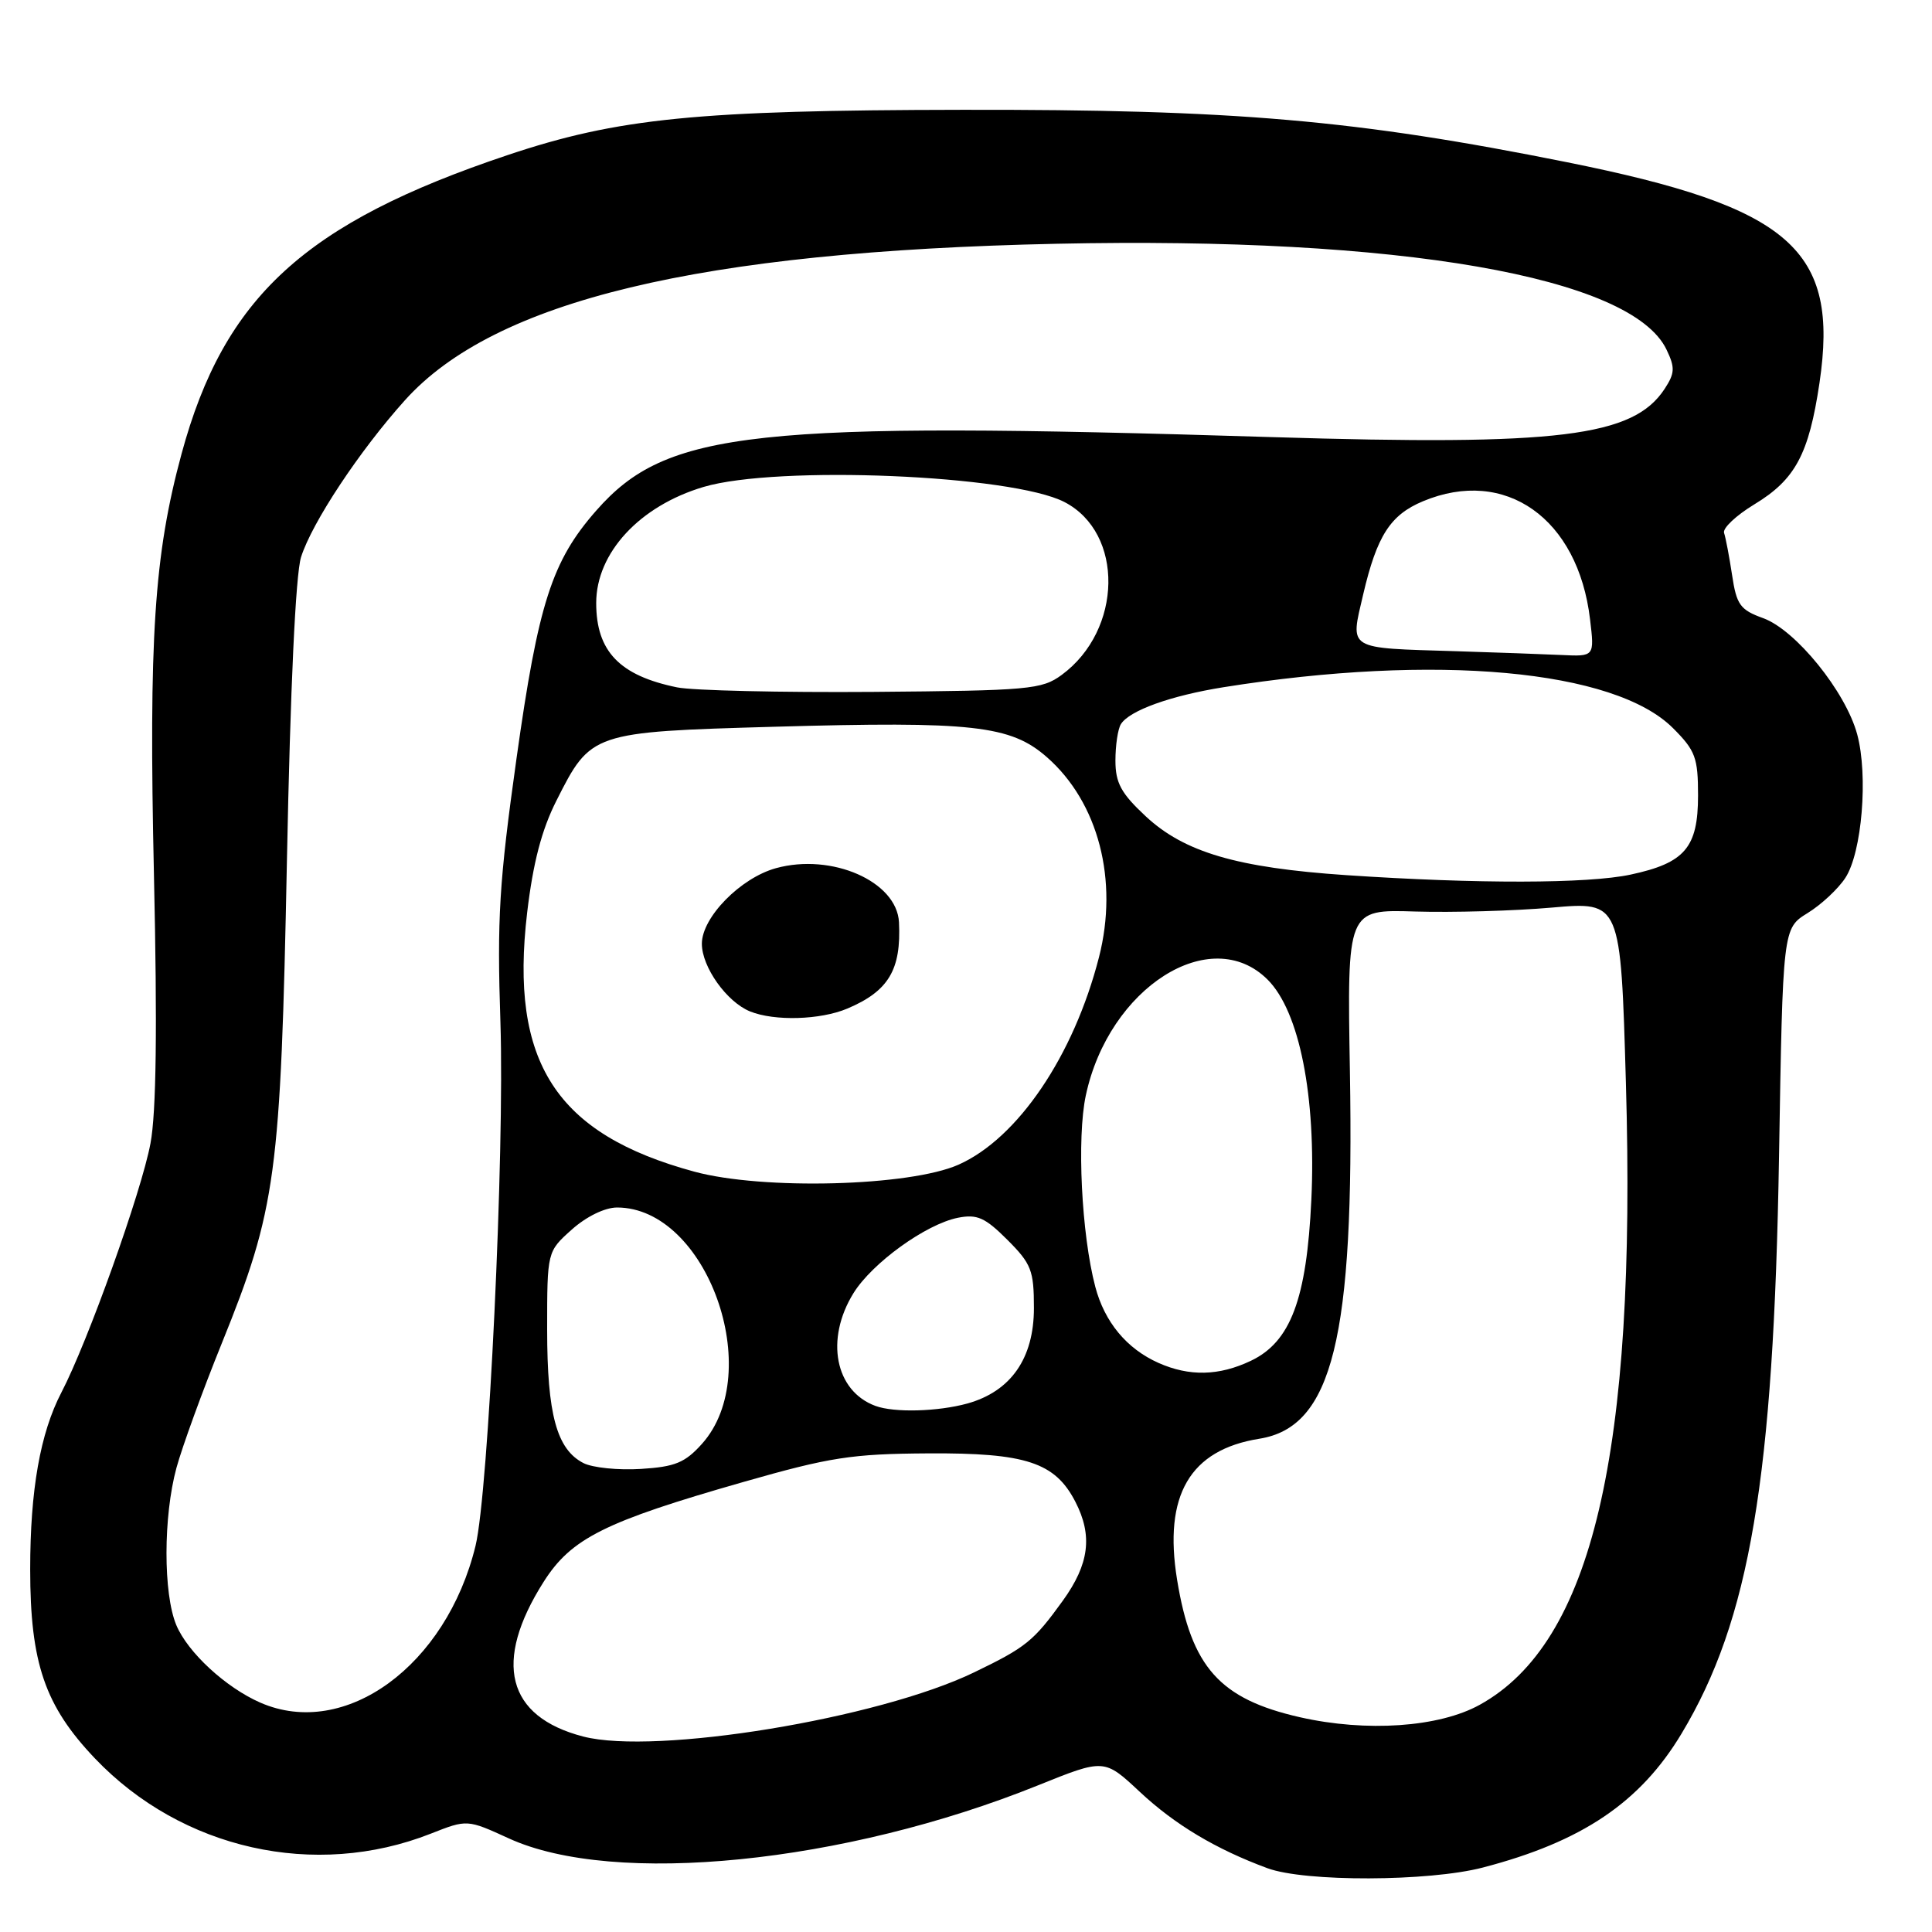 <?xml version="1.0" encoding="UTF-8" standalone="no"?>
<!DOCTYPE svg PUBLIC "-//W3C//DTD SVG 1.1//EN" "http://www.w3.org/Graphics/SVG/1.1/DTD/svg11.dtd" >
<svg xmlns="http://www.w3.org/2000/svg" xmlns:xlink="http://www.w3.org/1999/xlink" version="1.1" viewBox="0 0 256 256">
 <g >
 <path fill="currentColor"
d=" M 196.48 247.46 C 209.61 244.04 217.34 238.84 222.82 229.70 C 231.86 214.65 235.02 195.91 235.73 153.26 C 236.23 123.02 236.23 123.02 239.51 120.99 C 241.32 119.88 243.57 117.78 244.52 116.32 C 246.72 112.96 247.56 102.76 246.09 97.31 C 244.56 91.64 237.94 83.47 233.63 81.91 C 230.58 80.81 230.10 80.14 229.51 76.20 C 229.14 73.75 228.66 71.24 228.45 70.62 C 228.23 70.00 230.04 68.30 232.46 66.83 C 237.89 63.54 239.68 60.20 241.09 50.75 C 243.72 33.06 237.30 27.45 207.61 21.49 C 179.64 15.88 163.63 14.49 127.50 14.55 C 92.42 14.60 81.87 15.65 67.26 20.55 C 40.39 29.55 29.70 39.34 24.06 60.12 C 20.42 73.55 19.70 84.50 20.40 116.00 C 20.85 136.20 20.71 147.39 19.94 151.50 C 18.75 157.90 11.61 177.86 8.13 184.52 C 5.33 189.90 4.00 197.44 4.00 207.95 C 4.00 220.36 5.95 226.04 12.58 233.00 C 24.08 245.06 41.74 249.01 57.08 242.97 C 61.90 241.07 61.90 241.07 67.43 243.60 C 81.38 249.98 111.86 246.92 137.56 236.56 C 146.32 233.03 146.32 233.03 151.02 237.42 C 155.68 241.78 161.12 245.03 167.95 247.55 C 172.92 249.38 189.30 249.33 196.48 247.46 Z  M 77.28 230.10 C 67.14 227.47 65.29 220.24 72.03 209.61 C 75.70 203.83 80.10 201.63 98.50 196.37 C 109.97 193.09 112.85 192.64 123.00 192.58 C 135.93 192.50 139.79 193.77 142.48 198.97 C 144.81 203.47 144.34 207.23 140.83 212.10 C 136.95 217.47 135.95 218.28 129.07 221.60 C 116.37 227.74 86.86 232.58 77.28 230.10 Z  M 172.24 227.54 C 161.62 225.13 157.86 220.92 155.97 209.32 C 154.15 198.13 157.66 192.11 166.87 190.64 C 176.57 189.09 179.47 177.31 178.87 142.00 C 178.50 120.50 178.50 120.50 187.50 120.78 C 192.45 120.93 200.61 120.70 205.63 120.26 C 214.75 119.46 214.75 119.46 215.44 143.48 C 216.86 192.59 210.97 217.66 196.08 225.89 C 190.69 228.88 181.07 229.54 172.24 227.54 Z  M 34.50 225.61 C 29.92 223.61 24.88 218.96 23.36 215.33 C 21.62 211.16 21.63 200.95 23.38 194.50 C 24.13 191.75 26.82 184.34 29.37 178.04 C 36.61 160.14 37.19 155.80 38.02 114.00 C 38.47 91.15 39.17 76.13 39.89 73.82 C 41.34 69.24 47.63 59.74 53.66 53.03 C 65.54 39.82 92.65 33.31 140.00 32.30 C 185.49 31.33 216.19 36.66 220.82 46.32 C 221.97 48.71 221.93 49.45 220.57 51.53 C 216.41 57.88 206.53 59.09 168.58 57.92 C 99.72 55.78 88.34 57.02 79.01 67.65 C 73.13 74.33 71.32 79.97 68.44 100.50 C 66.14 116.90 65.85 121.69 66.31 135.50 C 66.87 152.71 64.73 197.73 63.01 204.83 C 59.14 220.72 45.72 230.51 34.50 225.61 Z  M 77.32 193.87 C 73.77 192.06 72.50 187.41 72.50 176.17 C 72.50 165.84 72.50 165.84 75.77 162.92 C 77.69 161.20 80.15 160.00 81.77 160.00 C 93.65 160.02 101.49 181.83 93.02 191.31 C 90.77 193.82 89.45 194.36 84.92 194.64 C 81.94 194.83 78.52 194.48 77.32 193.87 Z  M 116.00 186.29 C 110.65 184.32 109.31 177.47 113.09 171.35 C 115.57 167.35 122.68 162.21 126.93 161.36 C 129.47 160.86 130.52 161.32 133.48 164.28 C 136.66 167.46 137.00 168.34 137.00 173.32 C 137.00 179.99 133.95 184.36 128.19 185.97 C 124.27 187.05 118.49 187.21 116.00 186.29 Z  M 153.50 180.59 C 149.30 178.72 146.36 175.18 145.13 170.50 C 143.30 163.56 142.67 150.76 143.88 145.13 C 146.94 130.85 160.43 122.28 167.97 129.81 C 172.19 134.03 174.41 145.24 173.76 158.97 C 173.14 172.15 171.01 177.82 165.73 180.32 C 161.52 182.32 157.59 182.41 153.50 180.59 Z  M 92.00 155.25 C 73.65 150.27 67.51 140.75 69.85 120.93 C 70.63 114.34 71.77 109.96 73.73 106.09 C 78.29 97.04 78.43 96.99 102.55 96.30 C 128.89 95.55 133.91 96.11 138.72 100.33 C 145.55 106.32 148.23 116.64 145.62 126.84 C 142.27 139.90 134.86 150.84 127.00 154.33 C 120.52 157.20 101.07 157.71 92.00 155.25 Z  M 112.28 133.64 C 117.74 131.33 119.43 128.50 119.12 122.20 C 118.84 116.79 110.21 113.00 102.81 115.04 C 98.11 116.34 93.00 121.56 93.00 125.05 C 93.00 128.14 96.30 132.77 99.39 134.02 C 102.63 135.33 108.71 135.15 112.28 133.64 Z  M 178.36 115.96 C 163.91 114.98 156.92 112.93 151.80 108.15 C 148.55 105.12 147.80 103.74 147.80 100.78 C 147.80 98.77 148.12 96.61 148.52 95.96 C 149.64 94.15 155.12 92.18 162.12 91.06 C 190.26 86.57 213.93 88.73 221.68 96.48 C 224.65 99.45 225.00 100.39 225.00 105.40 C 225.00 112.31 223.26 114.35 216.06 115.89 C 210.42 117.10 195.75 117.13 178.36 115.96 Z  M 89.72 91.08 C 82.09 89.52 79.00 86.30 79.00 79.90 C 79.00 73.26 84.75 67.04 93.23 64.52 C 102.99 61.63 134.08 62.92 141.04 66.52 C 148.97 70.62 148.76 83.49 140.68 89.43 C 138.05 91.36 136.38 91.51 115.68 91.68 C 103.48 91.77 91.80 91.50 89.72 91.08 Z  M 193.00 86.29 C 178.31 85.84 178.90 86.20 180.63 78.76 C 182.45 70.99 184.22 68.23 188.55 66.42 C 199.45 61.86 209.11 68.68 210.69 82.07 C 211.28 87.00 211.28 87.00 206.89 86.79 C 204.48 86.68 198.22 86.45 193.00 86.29 Z "/>
</g>
</svg>